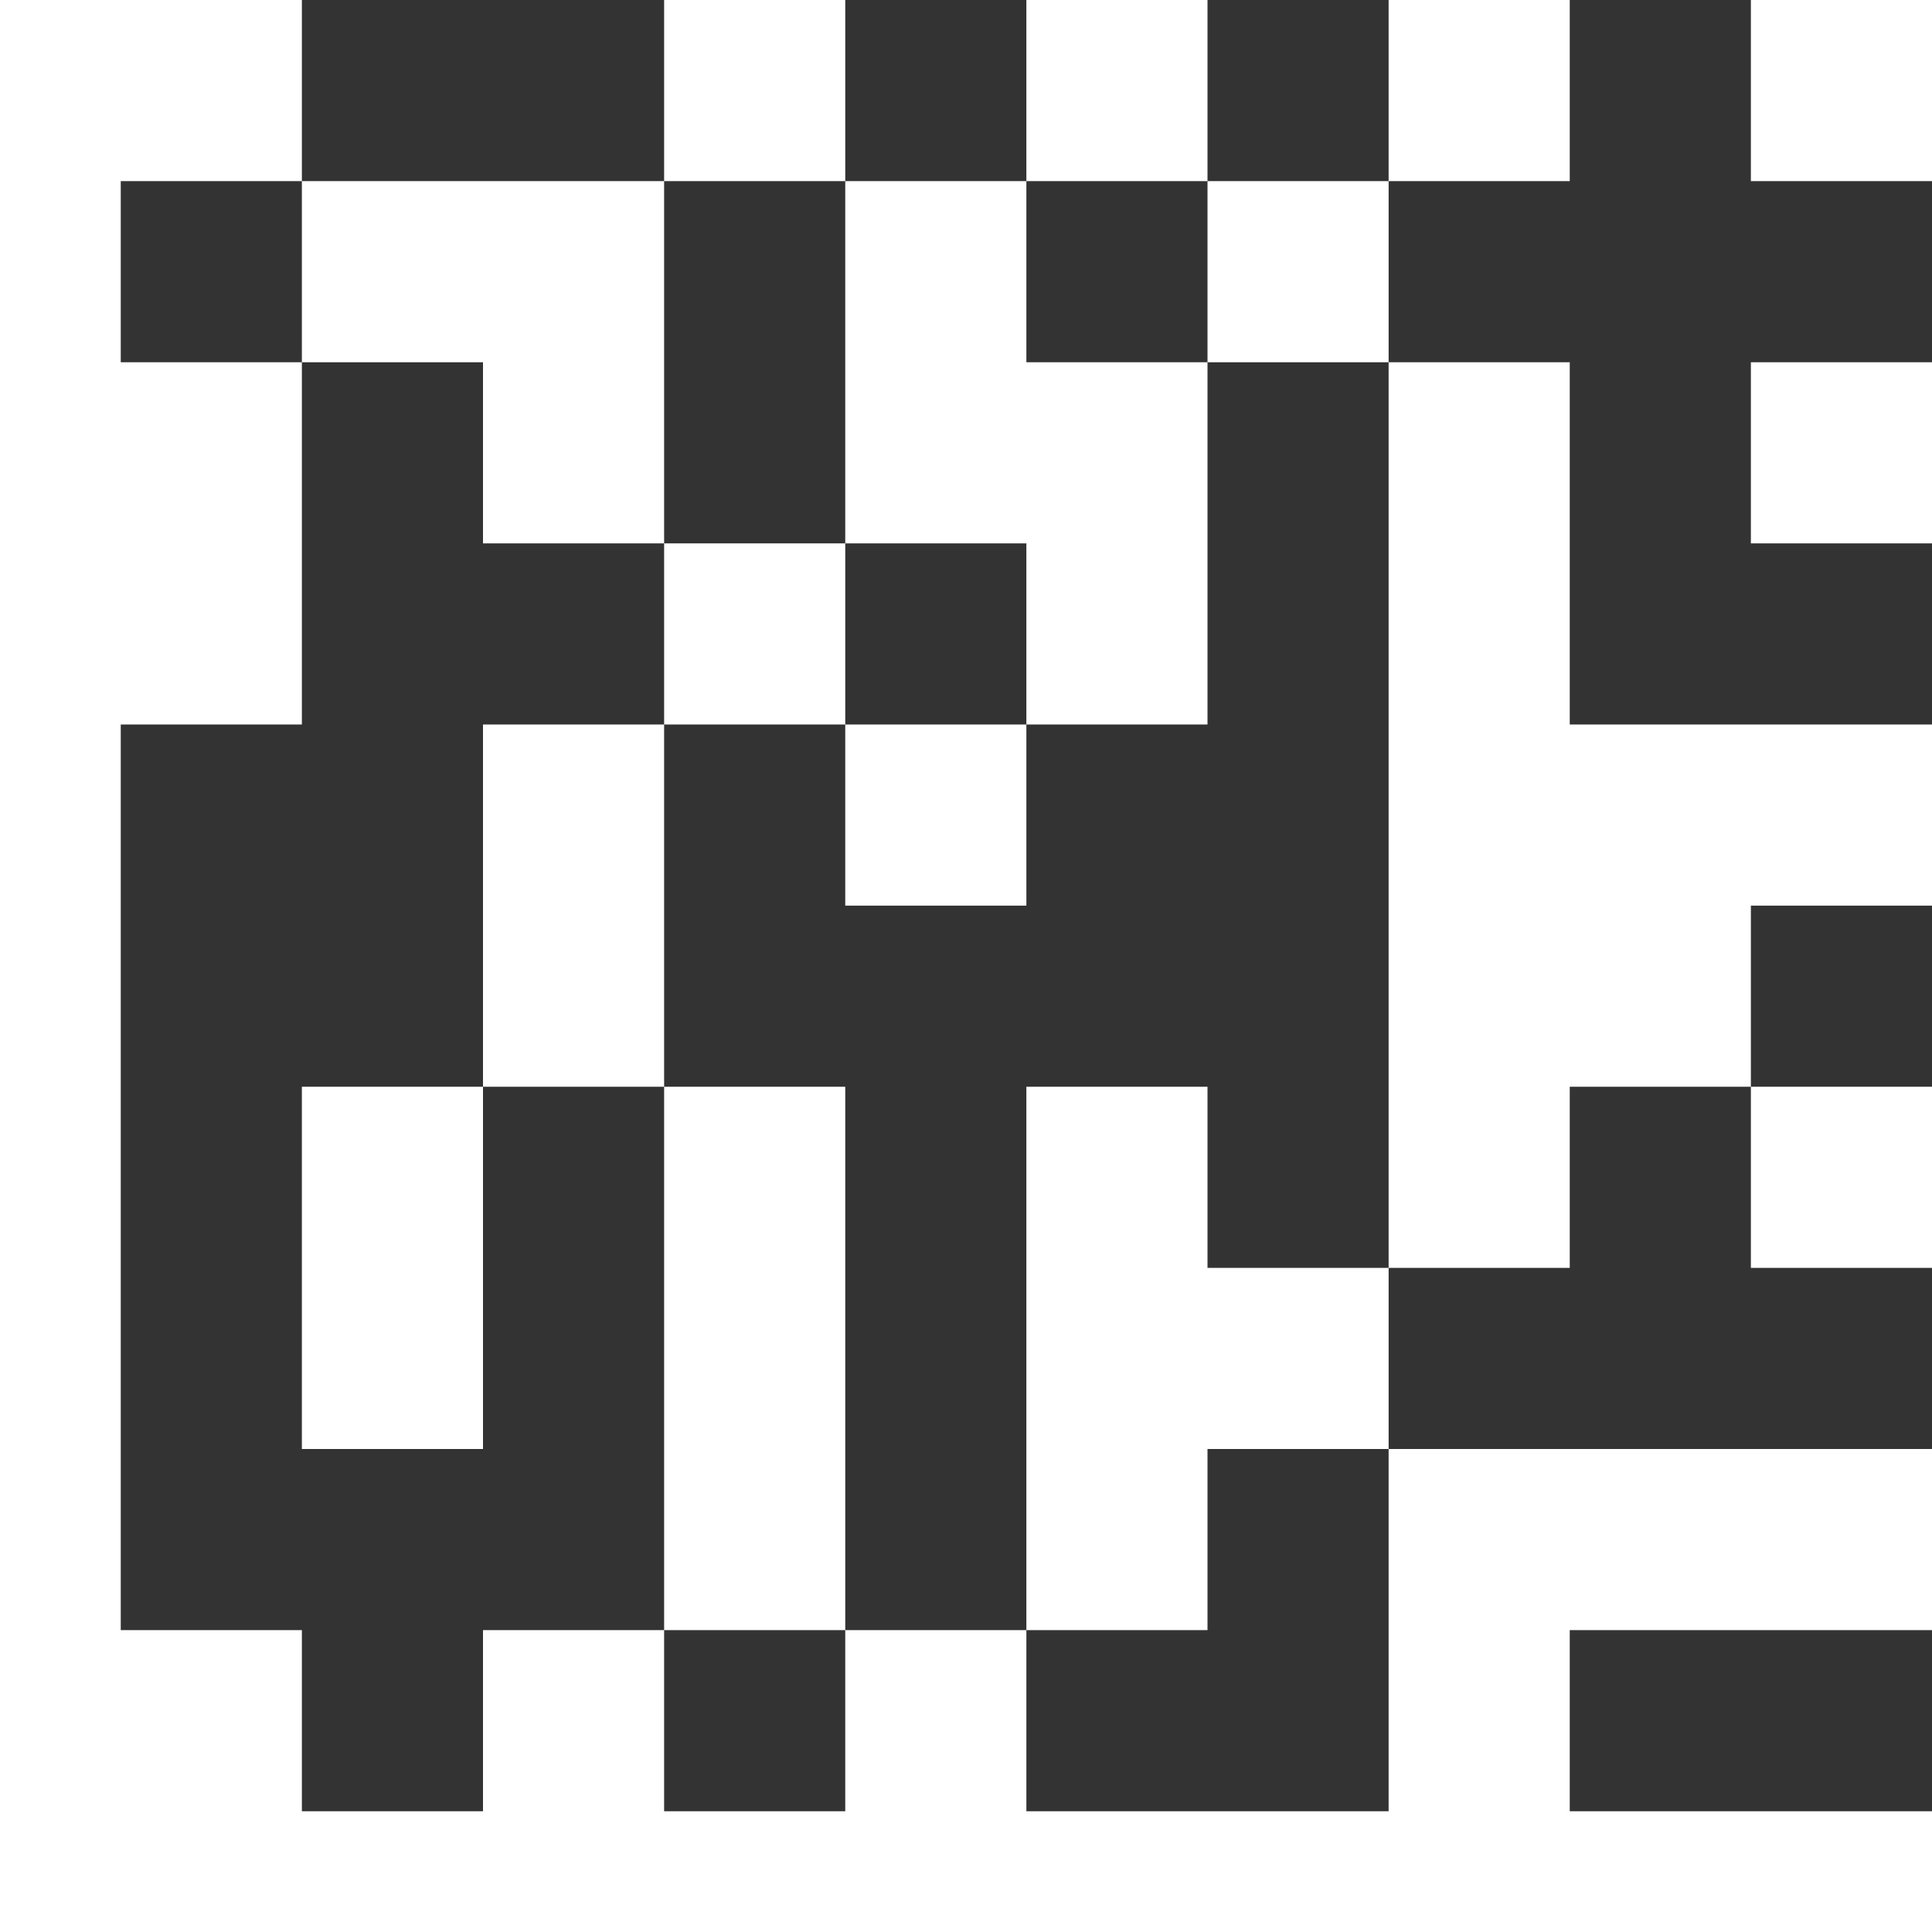 <?xml version="1.0" encoding="UTF-8"?>
<svg width="32px" height="32px" viewBox="0 0 32 32" version="1.1" xmlns="http://www.w3.org/2000/svg" xmlns:xlink="http://www.w3.org/1999/xlink">
    <rect x="0" y="0" width="32" height="32" fill="#333333" stroke="none"/>
    <g id="Symbols" stroke="none" stroke-width="1" fill="none" fill-rule="evenodd">
        <g id="header" transform="translate(-80, -24)" fill="#FFFFFF">
            <g id="Group" transform="translate(80, 24)">
                <path d="M14,30 L14,27 L17,27 L17,30 L23,30 L23,27 L23,24 L26,24 L29,24 L32,24 L32,27 L29,27 L26,27 L26,30 L32,30 L32,32 L2,32 L0,32 L0,0 L2,0 L5,0 L5,3 L2,3 L2,6 L5,6 L5,9 L5,12 L2,12 L2,27 L5,27 L5,30 L8,30 L8,27 L11,27 L11,30 L14,30 Z M17,9 L14,9 L14,6 L14,3 L17,3 L17,6 L20,6 L20,9 L20,12 L17,12 L17,9 Z M23,18 L23,15 L23,12 L23,9 L23,6 L26,6 L26,9 L26,12 L29,12 L32,12 L32,15 L29,15 L29,18 L26,18 L26,21 L23,21 L23,18 Z M20,24 L20,27 L17,27 L17,24 L17,21 L17,18 L20,18 L20,21 L23,21 L23,24 L20,24 Z M11,24 L11,21 L11,18 L14,18 L14,21 L14,24 L14,27 L11,27 L11,24 Z M11,15 L11,18 L8,18 L8,15 L8,12 L11,12 L11,15 Z M8,6 L5,6 L5,3 L8,3 L11,3 L11,6 L11,9 L8,9 L8,6 Z M8,21 L8,24 L5,24 L5,21 L5,18 L8,18 L8,21 Z M11,0 L14,0 L14,3 L11,3 L11,0 Z M17,0 L20,0 L20,3 L17,3 L17,0 Z M20,3 L23,3 L23,6 L20,6 L20,3 Z M23,0 L26,0 L26,3 L23,3 L23,0 Z M29,0 L32,0 L32,3 L29,3 L29,0 Z M29,6 L32,6 L32,9 L29,9 L29,6 Z M11,9 L14,9 L14,12 L11,12 L11,9 Z M29,18 L32,18 L32,21 L29,21 L29,18 Z M14,12 L17,12 L17,15 L14,15 L14,12 Z" id="Combined-Shape"></path>
            </g>
        </g>
    </g>
</svg>